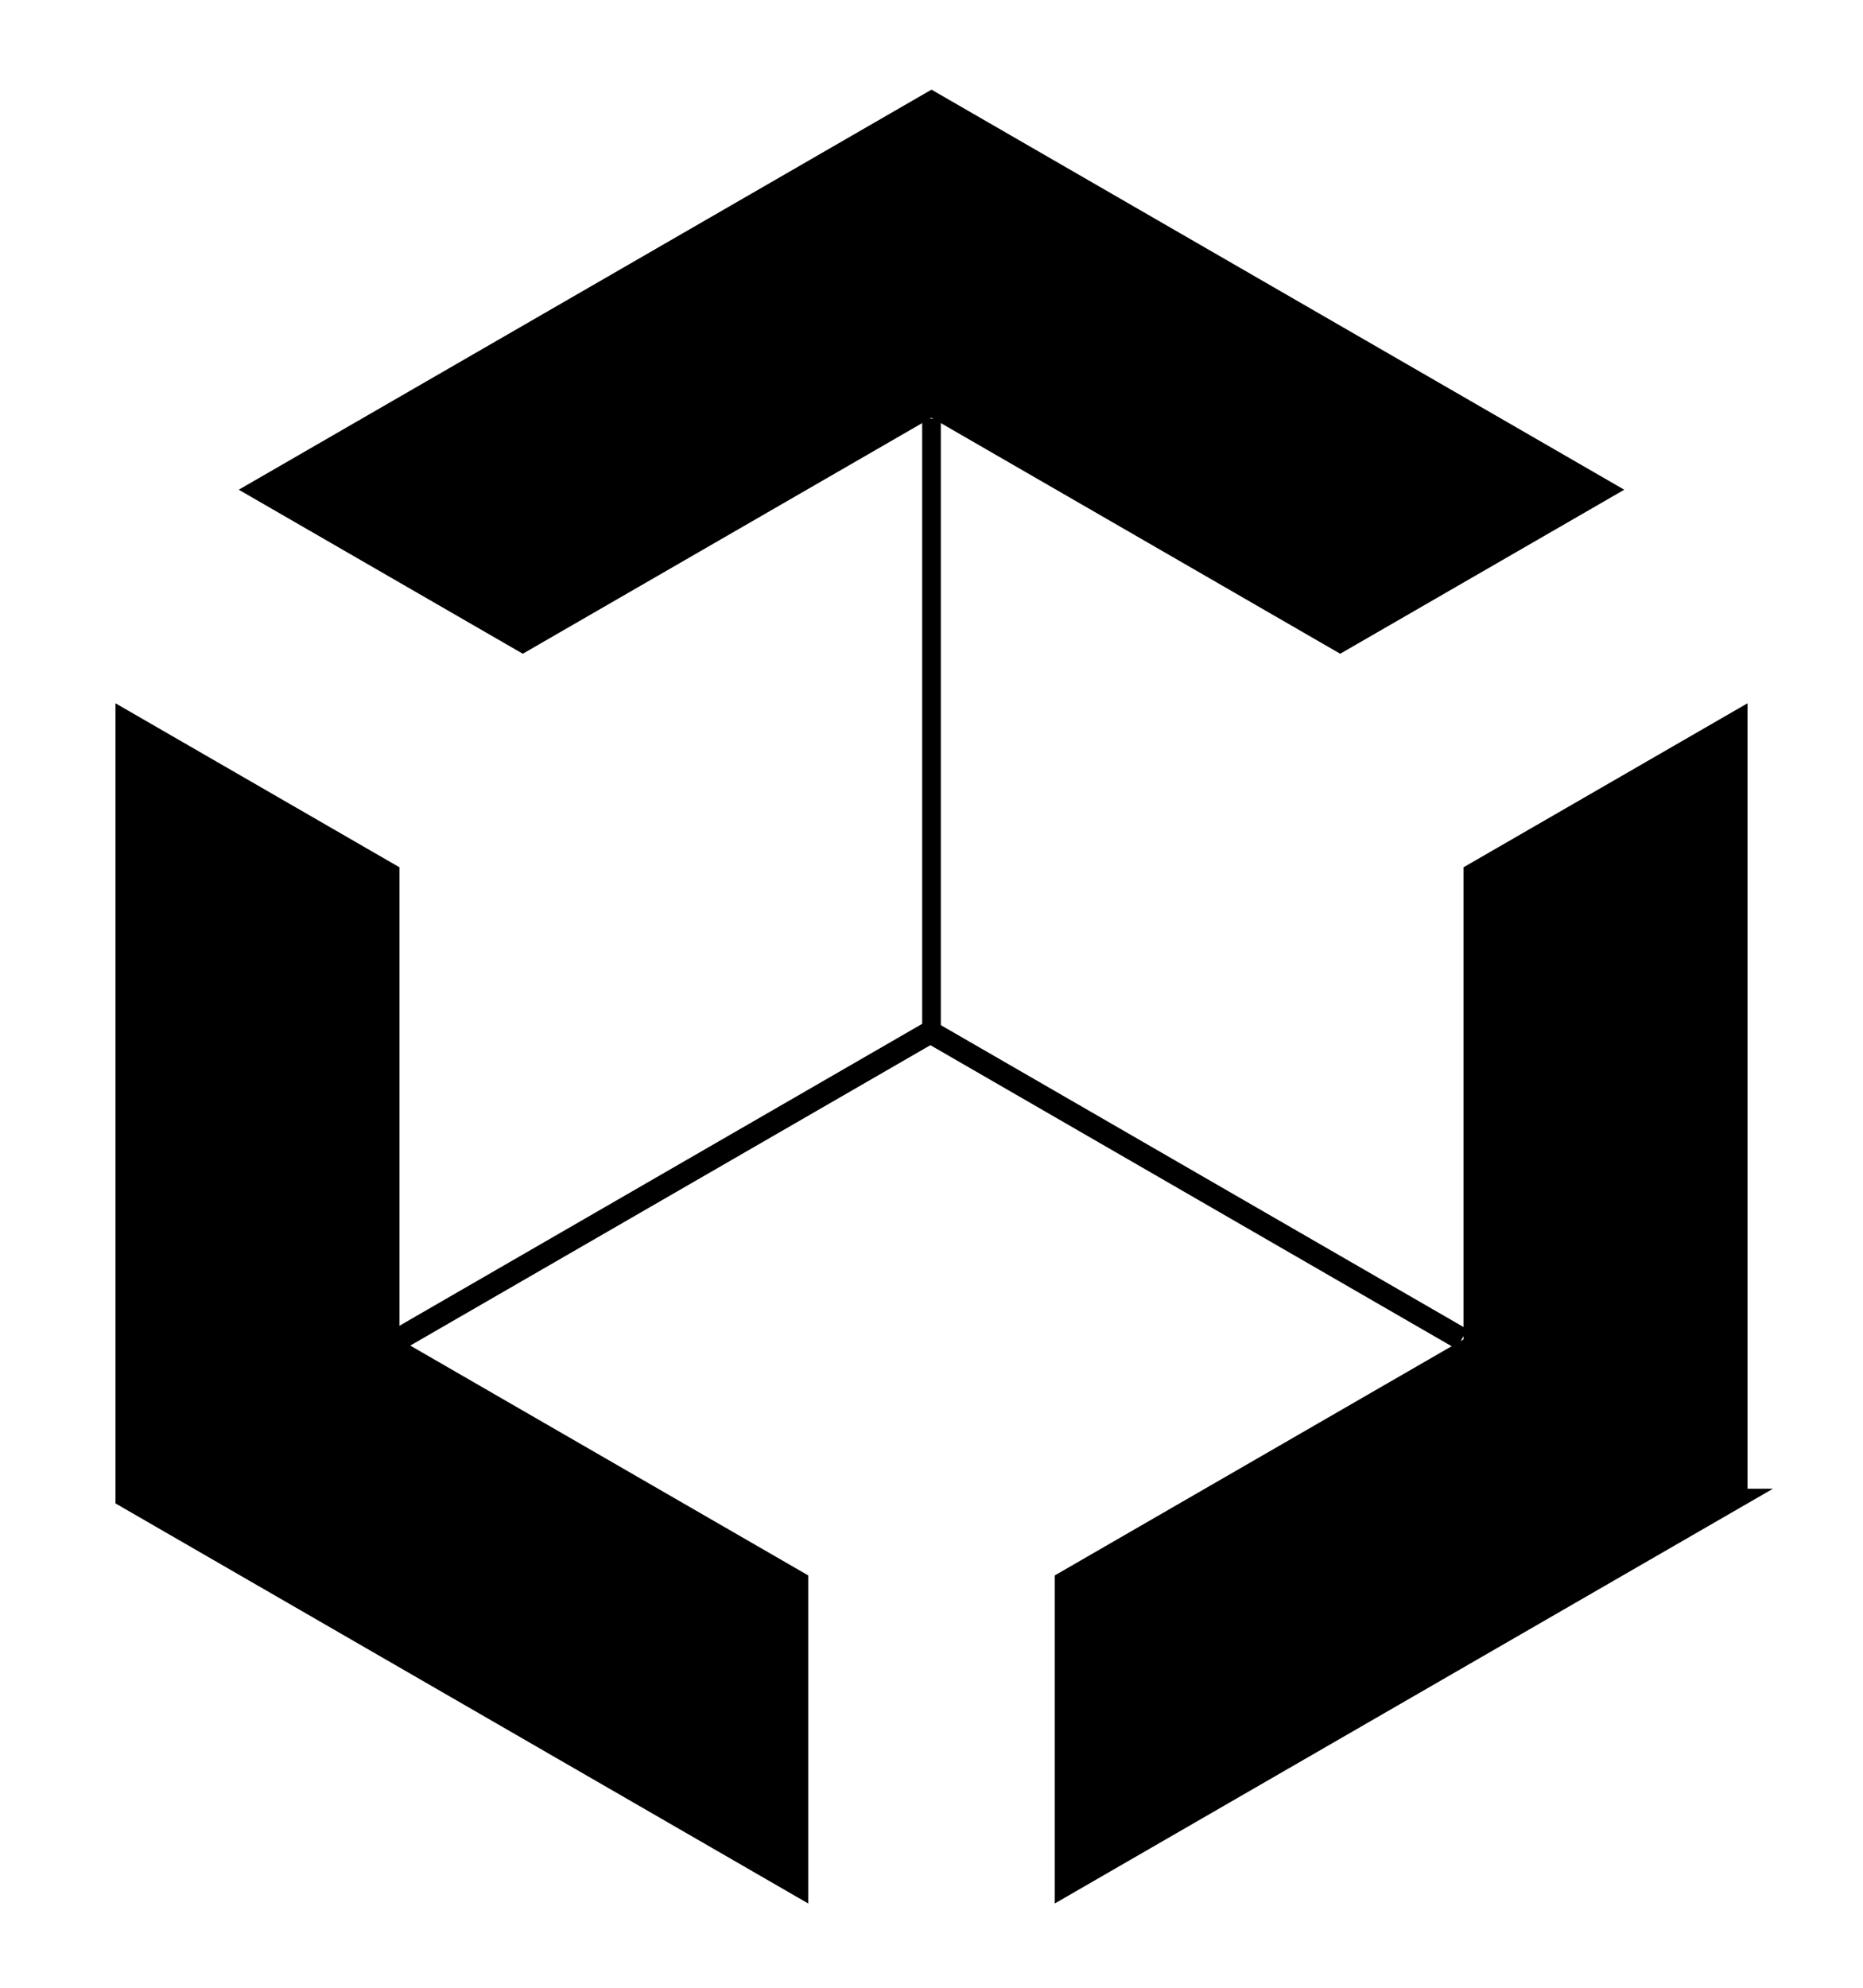 <svg id="ek7coQ8CgUM1" xmlns="http://www.w3.org/2000/svg" xmlns:xlink="http://www.w3.org/1999/xlink" viewBox="0 0 300 320" shape-rendering="geometricPrecision" text-rendering="geometricPrecision"><line x1="-16" y1="0" x2="16" y2="0" transform="matrix(-2.674-1.544 0.606-1.049 192.612 190.869)" fill="none" stroke="#000" stroke-width="3"/><line x1="-16" y1="0" x2="16" y2="0" transform="matrix(0 3.087-1 0 150 116.772)" fill="none" stroke="#000" stroke-width="3"/><line x1="-16" y1="0" x2="16" y2="0" transform="matrix(-2.674 1.544-.606-1.049 107.028 190.869)" fill="none" stroke="#000" stroke-width="3"/><path d="M279.904,225L171.35,287.674v-49.35l65.815-37.999v-75.997l42.738-24.675v125.347ZM150,49.35L84.184,87.349L41.446,62.674L150,0L258.554,62.674L215.815,87.349L150,49.35ZM62.835,200.325l65.815,37.999v49.35L20.096,225v-125.347l42.738,24.675v75.997Z" transform="translate(0 16.163)" stroke="#000" stroke-width="3"/></svg>
